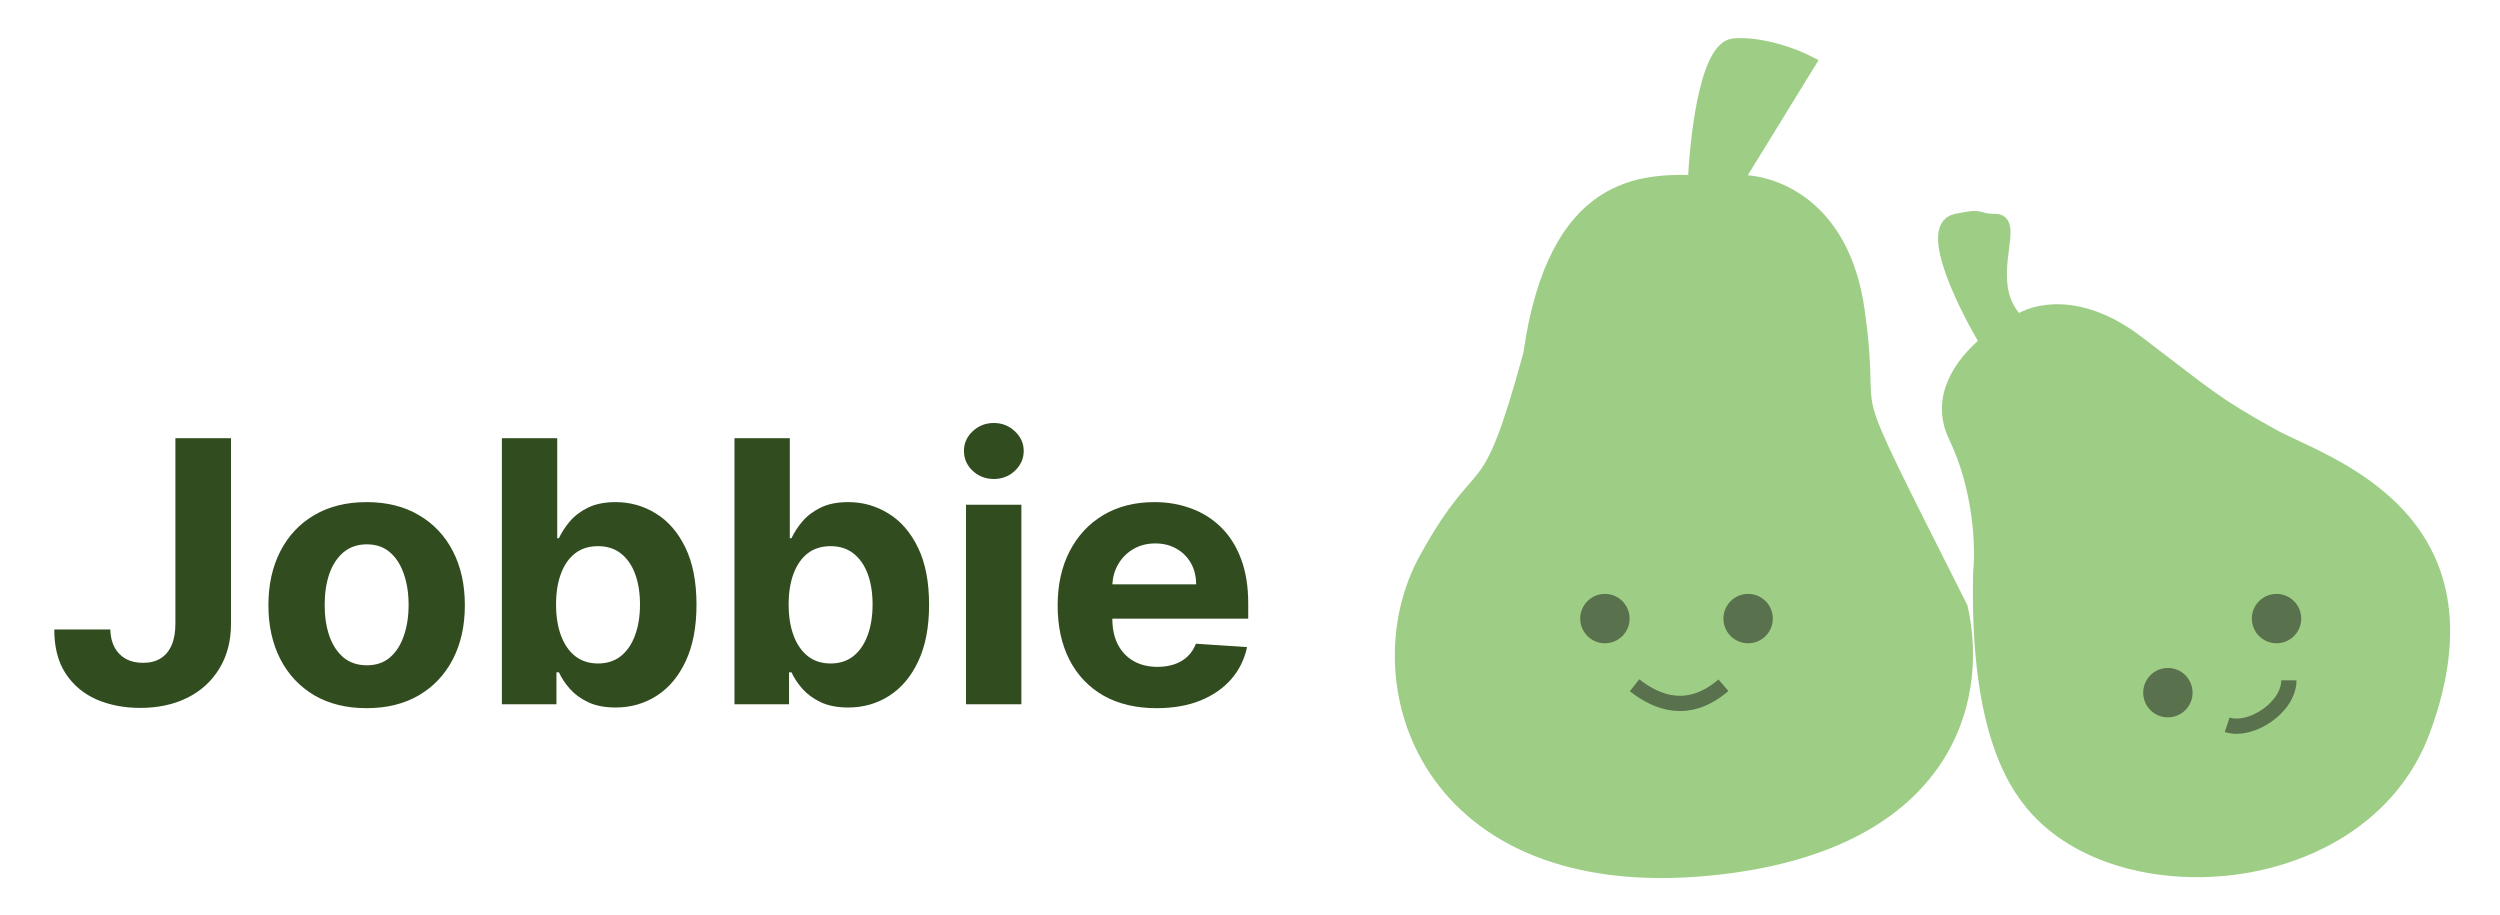 <svg width="205" height="75" viewBox="0 0 205 75" fill="none" xmlns="http://www.w3.org/2000/svg">
<path d="M116.997 45.821C121.906 36.968 121.884 42.423 125.529 29.059C127.558 14.784 134.777 14.904 139.026 14.975L139.035 14.975C139.117 12.158 139.893 3.928 142.214 3.767C144.535 3.606 147.198 4.639 148.239 5.175L142.214 14.975C145.048 14.782 151.029 16.609 152.279 25.463C153.841 36.53 150.002 28.516 160.736 49.845C162.521 57.693 159.289 69.297 140.205 71.174C116.997 73.457 111.427 55.865 116.997 45.821Z" fill="#9ECE86"/>
<path d="M139.035 14.975C134.789 14.905 127.56 14.773 125.529 29.059C121.884 42.423 121.906 36.968 116.997 45.821C111.427 55.865 116.997 73.457 140.205 71.174C159.289 69.297 162.521 57.693 160.736 49.845C150.002 28.516 153.841 36.53 152.279 25.463C151.029 16.609 145.048 14.782 142.214 14.975M139.035 14.975C139.117 12.158 139.893 3.928 142.214 3.767C144.535 3.606 147.198 4.639 148.239 5.175L142.214 14.975M139.035 14.975H142.214" stroke="#9ECE86" stroke-width="1.25"/>
<circle cx="131.603" cy="50.724" r="2.025" fill="#5A714D"/>
<circle cx="143.346" cy="50.724" r="2.025" fill="#5A714D"/>
<path d="M134.033 56.191C135.922 57.676 138.487 58.62 141.322 56.191" stroke="#5A714D" stroke-width="1.25"/>
<path d="M175.18 28.081C170.482 24.518 166.743 25.517 165.461 26.462C162.221 23.425 165.461 18.16 163.639 18.16C161.816 18.16 162.872 17.627 160.399 18.16C157.926 18.694 161.454 25.584 162.995 28.081C160.83 29.87 158.889 32.639 160.399 35.776C162.505 40.149 162.626 45.022 162.424 46.912C162.1 60.356 165.549 64.826 167.486 66.754C175.18 74.413 193.988 72.591 198.667 59.87C205.146 42.255 190.365 38.025 186.316 35.776C181.456 33.076 181.051 32.536 175.18 28.081Z" fill="#9ECE86" stroke="#9ECE86" stroke-width="1.25"/>
<path d="M182.627 59.431C184.55 60.067 187.688 58.013 187.688 55.786" stroke="#5A714D" stroke-width="1.25"/>
<path d="M188.701 50.724C188.701 51.842 187.794 52.749 186.676 52.749C185.558 52.749 184.651 51.842 184.651 50.724C184.651 49.606 185.558 48.699 186.676 48.699C187.794 48.699 188.701 49.606 188.701 50.724Z" fill="#5A714D"/>
<circle cx="177.767" cy="56.798" r="2.025" fill="#5A714D"/>
<path d="M14.382 35.932H18.942V51.145C18.942 52.551 18.626 53.773 17.994 54.81C17.369 55.847 16.499 56.646 15.383 57.207C14.268 57.768 12.972 58.048 11.495 58.048C10.181 58.048 8.988 57.818 7.915 57.356C6.85 56.887 6.005 56.177 5.38 55.225C4.755 54.266 4.446 53.062 4.453 51.614H9.045C9.059 52.189 9.176 52.682 9.396 53.094C9.624 53.499 9.933 53.812 10.323 54.032C10.721 54.245 11.19 54.352 11.729 54.352C12.298 54.352 12.777 54.231 13.168 53.989C13.565 53.741 13.867 53.379 14.073 52.903C14.279 52.427 14.382 51.841 14.382 51.145V35.932ZM30.064 58.07C28.409 58.07 26.978 57.718 25.771 57.015C24.57 56.305 23.643 55.318 22.99 54.053C22.337 52.782 22.01 51.308 22.01 49.632C22.01 47.942 22.337 46.465 22.99 45.2C23.643 43.929 24.57 42.942 25.771 42.239C26.978 41.528 28.409 41.173 30.064 41.173C31.719 41.173 33.146 41.528 34.347 42.239C35.554 42.942 36.484 43.929 37.138 45.2C37.791 46.465 38.118 47.942 38.118 49.632C38.118 51.308 37.791 52.782 37.138 54.053C36.484 55.318 35.554 56.305 34.347 57.015C33.146 57.718 31.719 58.07 30.064 58.07ZM30.085 54.554C30.838 54.554 31.467 54.341 31.971 53.915C32.475 53.481 32.855 52.892 33.111 52.146C33.374 51.401 33.505 50.552 33.505 49.6C33.505 48.648 33.374 47.8 33.111 47.054C32.855 46.308 32.475 45.719 31.971 45.285C31.467 44.852 30.838 44.636 30.085 44.636C29.325 44.636 28.686 44.852 28.168 45.285C27.656 45.719 27.269 46.308 27.006 47.054C26.751 47.8 26.623 48.648 26.623 49.6C26.623 50.552 26.751 51.401 27.006 52.146C27.269 52.892 27.656 53.481 28.168 53.915C28.686 54.341 29.325 54.554 30.085 54.554ZM41.154 57.75V35.932H45.693V44.135H45.831C46.03 43.695 46.318 43.247 46.694 42.793C47.077 42.331 47.575 41.947 48.185 41.642C48.803 41.33 49.57 41.173 50.486 41.173C51.68 41.173 52.781 41.486 53.789 42.111C54.798 42.729 55.604 43.663 56.207 44.913C56.811 46.156 57.113 47.715 57.113 49.59C57.113 51.415 56.818 52.956 56.229 54.213C55.646 55.463 54.851 56.411 53.842 57.057C52.841 57.697 51.719 58.016 50.476 58.016C49.595 58.016 48.846 57.871 48.228 57.58C47.617 57.288 47.117 56.923 46.726 56.482C46.335 56.035 46.037 55.584 45.831 55.129H45.629V57.75H41.154ZM45.597 49.568C45.597 50.541 45.731 51.39 46.001 52.114C46.271 52.839 46.662 53.403 47.173 53.808C47.685 54.206 48.306 54.405 49.038 54.405C49.776 54.405 50.401 54.202 50.913 53.798C51.424 53.386 51.811 52.818 52.074 52.093C52.344 51.361 52.479 50.52 52.479 49.568C52.479 48.624 52.347 47.793 52.084 47.075C51.822 46.358 51.435 45.797 50.923 45.392C50.412 44.987 49.783 44.785 49.038 44.785C48.299 44.785 47.674 44.98 47.163 45.371C46.658 45.761 46.271 46.315 46.001 47.033C45.731 47.75 45.597 48.595 45.597 49.568ZM60.226 57.75V35.932H64.765V44.135H64.903C65.102 43.695 65.39 43.247 65.766 42.793C66.15 42.331 66.647 41.947 67.258 41.642C67.876 41.33 68.643 41.173 69.559 41.173C70.752 41.173 71.853 41.486 72.861 42.111C73.87 42.729 74.676 43.663 75.28 44.913C75.883 46.156 76.185 47.715 76.185 49.59C76.185 51.415 75.89 52.956 75.301 54.213C74.719 55.463 73.923 56.411 72.915 57.057C71.913 57.697 70.791 58.016 69.548 58.016C68.667 58.016 67.918 57.871 67.3 57.58C66.689 57.288 66.189 56.923 65.798 56.482C65.407 56.035 65.109 55.584 64.903 55.129H64.701V57.75H60.226ZM64.669 49.568C64.669 50.541 64.804 51.39 65.074 52.114C65.344 52.839 65.734 53.403 66.246 53.808C66.757 54.206 67.378 54.405 68.11 54.405C68.849 54.405 69.474 54.202 69.985 53.798C70.496 53.386 70.883 52.818 71.146 52.093C71.416 51.361 71.551 50.52 71.551 49.568C71.551 48.624 71.42 47.793 71.157 47.075C70.894 46.358 70.507 45.797 69.996 45.392C69.484 44.987 68.856 44.785 68.11 44.785C67.371 44.785 66.746 44.98 66.235 45.371C65.731 45.761 65.344 46.315 65.074 47.033C64.804 47.75 64.669 48.595 64.669 49.568ZM79.213 57.75V41.386H83.752V57.75H79.213ZM81.493 39.277C80.819 39.277 80.24 39.053 79.757 38.606C79.281 38.151 79.043 37.608 79.043 36.976C79.043 36.351 79.281 35.815 79.757 35.367C80.24 34.913 80.819 34.685 81.493 34.685C82.168 34.685 82.743 34.913 83.219 35.367C83.702 35.815 83.944 36.351 83.944 36.976C83.944 37.608 83.702 38.151 83.219 38.606C82.743 39.053 82.168 39.277 81.493 39.277ZM94.845 58.07C93.161 58.07 91.713 57.729 90.498 57.047C89.291 56.358 88.36 55.385 87.707 54.128C87.053 52.864 86.727 51.369 86.727 49.643C86.727 47.959 87.053 46.482 87.707 45.211C88.36 43.94 89.28 42.949 90.466 42.239C91.659 41.528 93.058 41.173 94.663 41.173C95.743 41.173 96.748 41.347 97.678 41.695C98.616 42.036 99.433 42.551 100.129 43.24C100.832 43.929 101.379 44.795 101.769 45.84C102.16 46.876 102.355 48.091 102.355 49.483V50.729H88.538V47.917H98.083C98.083 47.264 97.941 46.685 97.657 46.18C97.373 45.676 96.979 45.282 96.475 44.998C95.978 44.707 95.399 44.561 94.738 44.561C94.049 44.561 93.438 44.721 92.906 45.041C92.38 45.353 91.968 45.776 91.67 46.308C91.372 46.834 91.219 47.42 91.212 48.066V50.74C91.212 51.55 91.361 52.249 91.659 52.839C91.965 53.428 92.394 53.883 92.948 54.202C93.502 54.522 94.159 54.682 94.919 54.682C95.424 54.682 95.885 54.611 96.304 54.469C96.723 54.327 97.082 54.114 97.38 53.83C97.678 53.545 97.906 53.197 98.062 52.785L102.259 53.062C102.046 54.071 101.61 54.952 100.949 55.705C100.296 56.45 99.451 57.033 98.413 57.452C97.384 57.864 96.194 58.07 94.845 58.07Z" fill="#314D20"/>
</svg>
